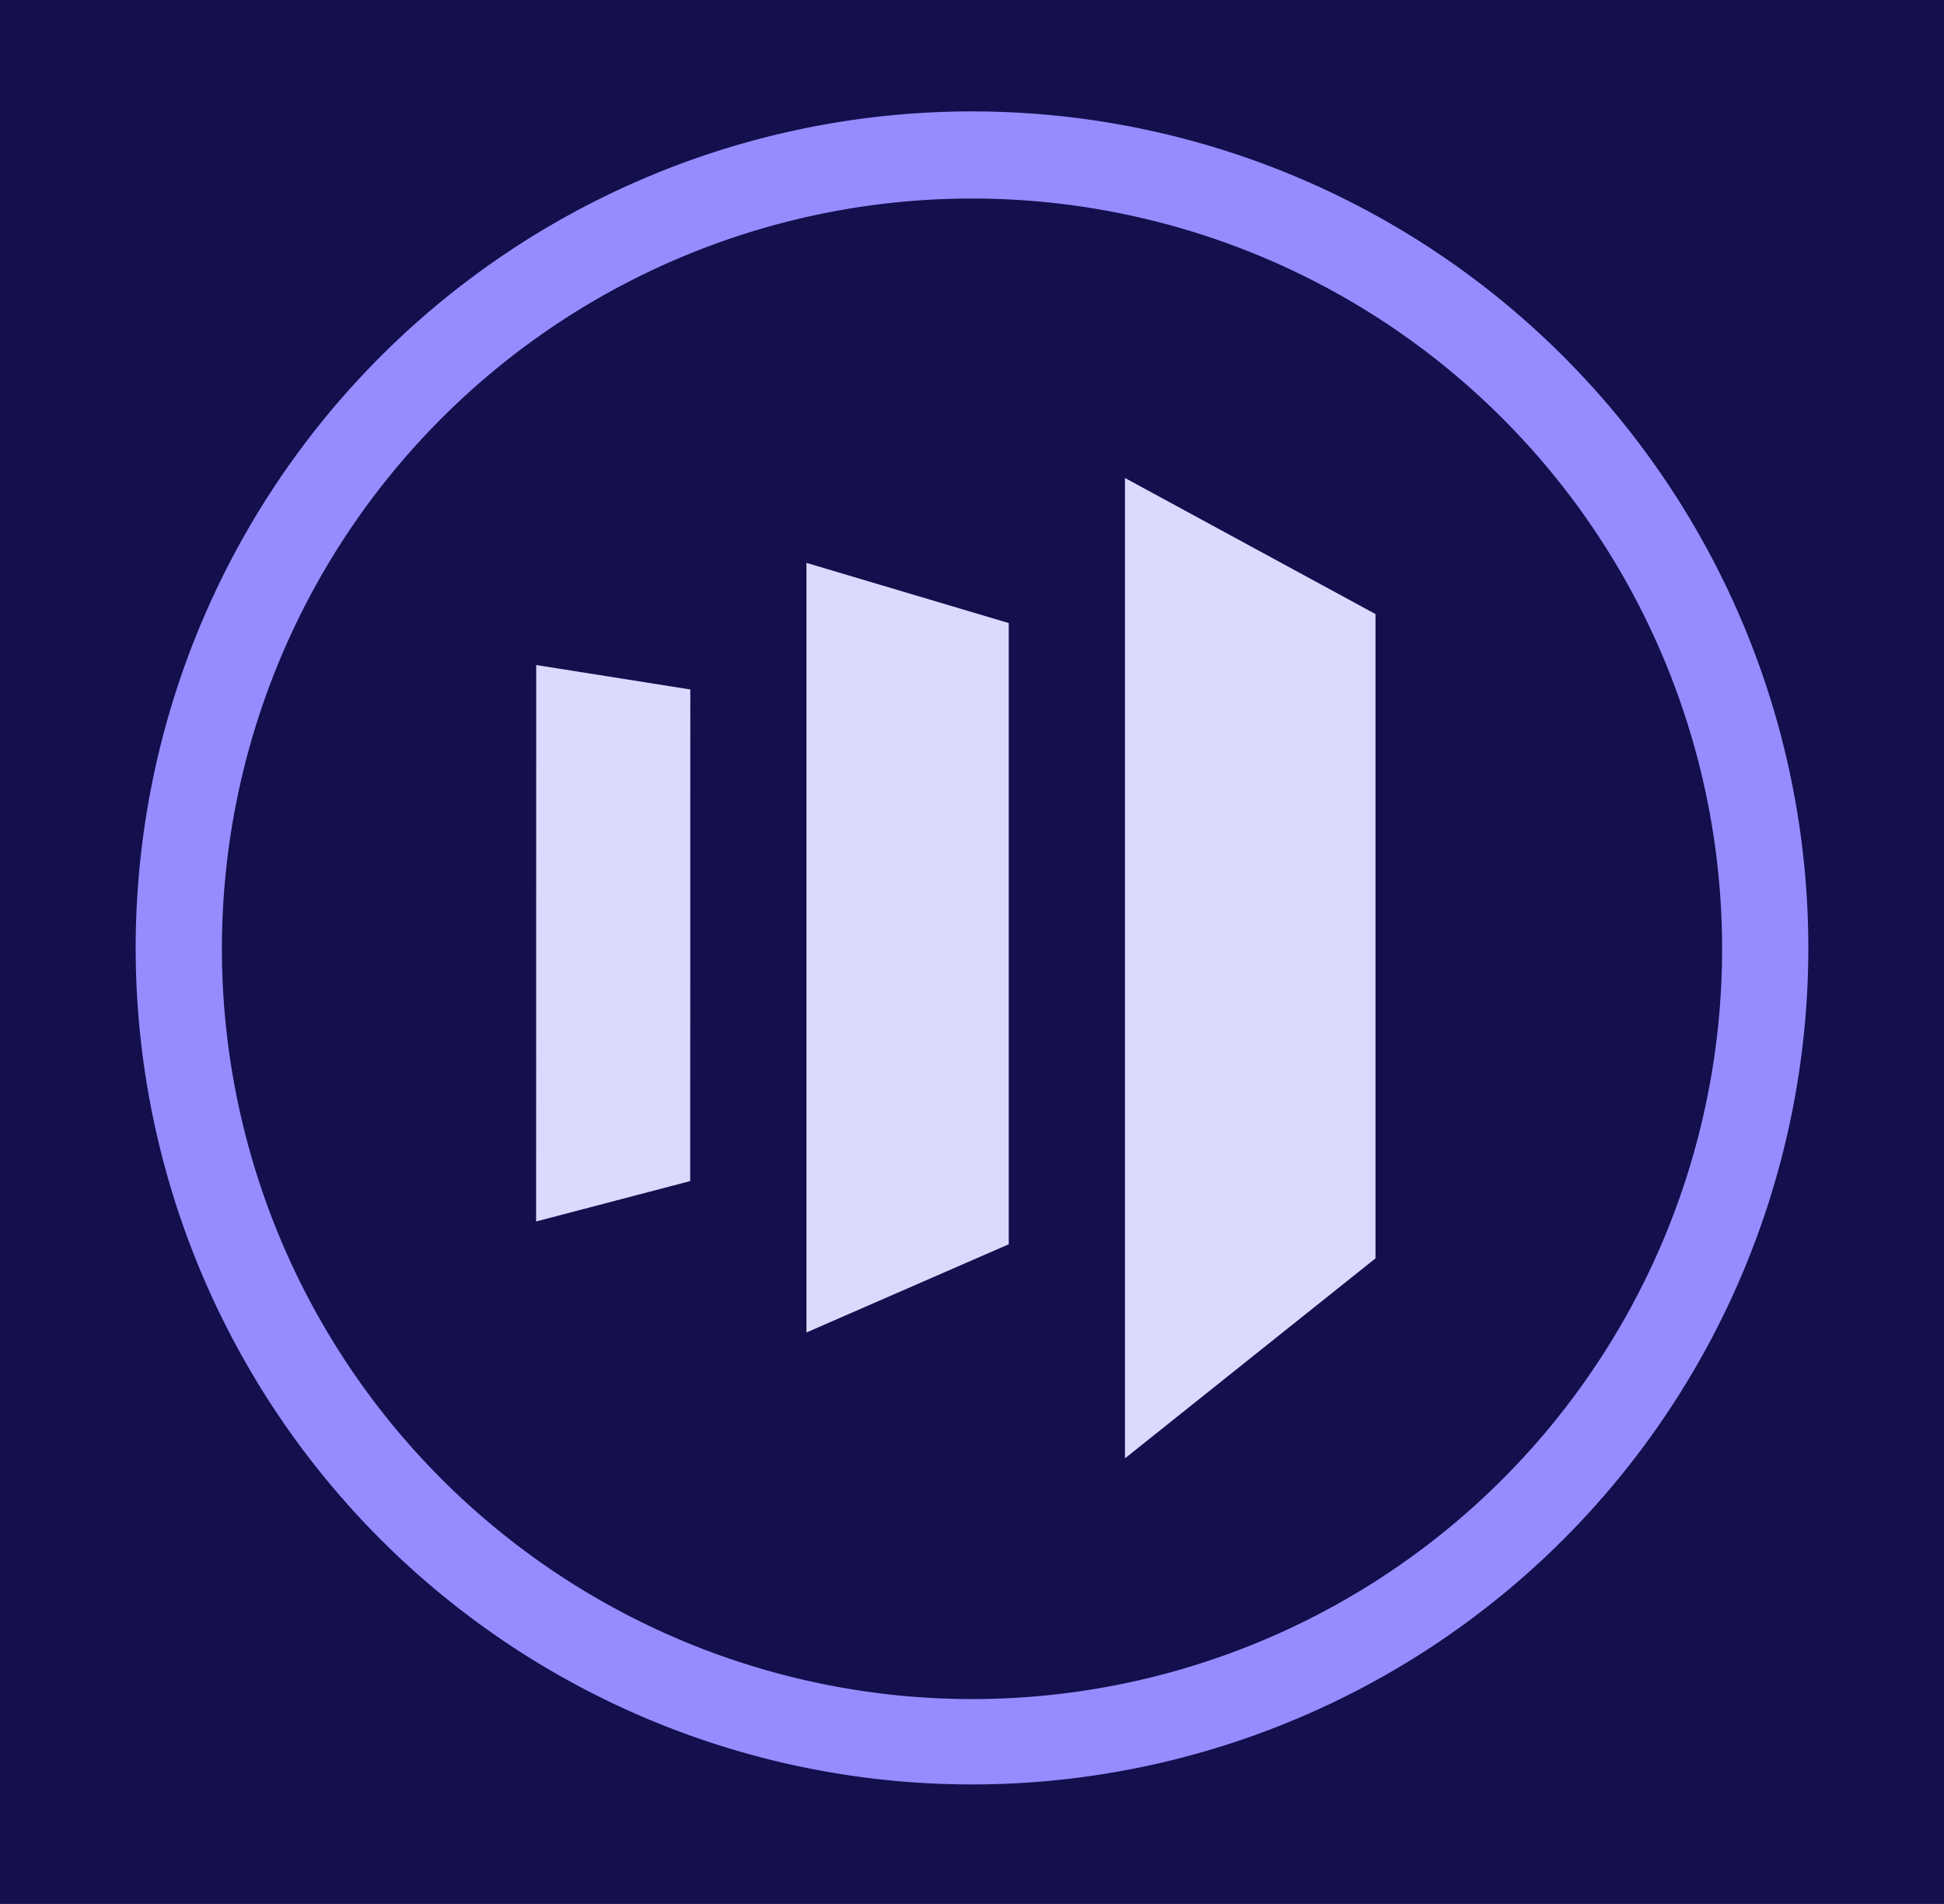 <svg id="Brush" xmlns="http://www.w3.org/2000/svg" viewBox="0 0 240 235"><title>adobe_fonts_brand_illustrationArtboard 1 copy 3</title><rect width="240" height="235" fill="#140f4d"/><path d="M16.75,117A103.25,103.25,0,1,0,120,13.75,103.248,103.248,0,0,0,16.75,117Zm10.645,0A92.605,92.605,0,1,1,120,209.715,92.66,92.66,0,0,1,27.395,117Z" fill="#968cff" fill-rule="evenodd"/><polygon points="138.887 59 138.887 180 169.814 155.318 169.814 75.793 138.887 59" fill="#dcd9ff"/><polygon points="124.536 153.578 99.56 164.466 99.56 69.475 124.536 76.905 124.536 153.578" fill="#dcd9ff"/><polygon points="66.186 150.764 85.21 145.78 85.224 85.1 66.2 82.084 66.186 150.764" fill="#dcd9ff"/></svg>